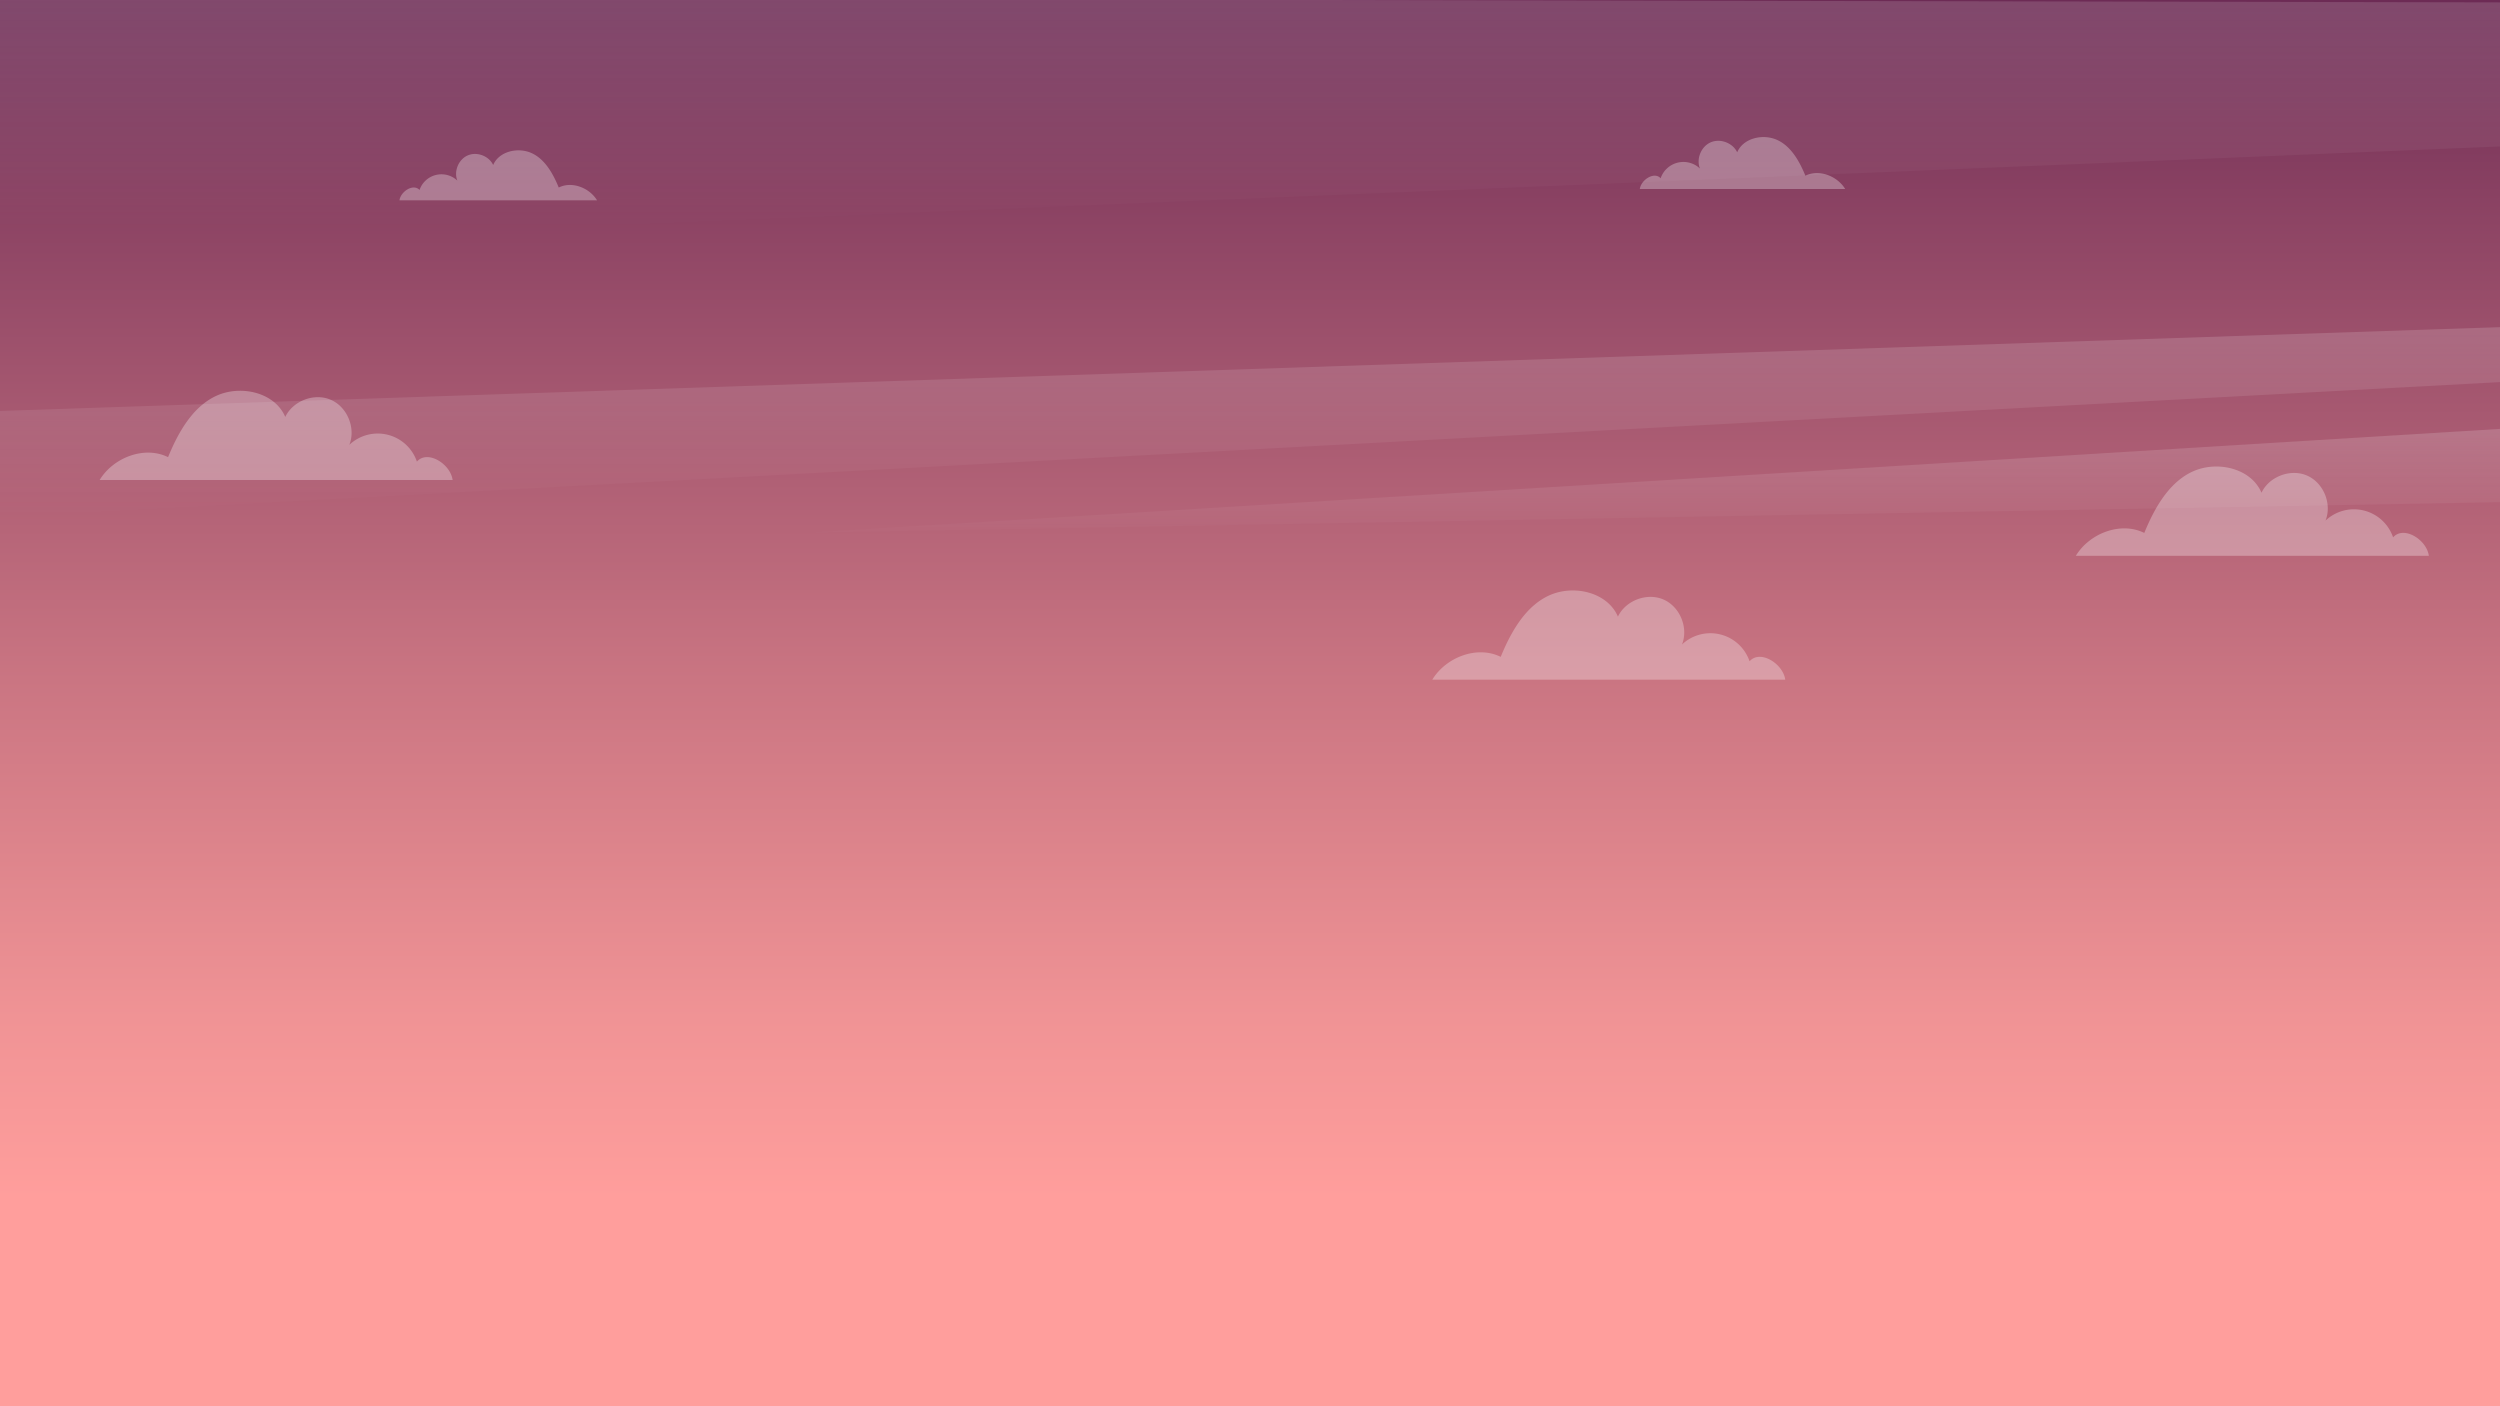 <svg xmlns="http://www.w3.org/2000/svg" xmlns:xlink="http://www.w3.org/1999/xlink" viewBox="0 0 1920 1080"><rect x="0" y="0" width="1920" height="1080" fill="#333333" stroke="none"/><defs><style>.cls-1{isolation:isolate;}.cls-2{fill:url(#linear-gradient);}.cls-3{fill:url(#linear-gradient-2);}.cls-4{fill:url(#linear-gradient-3);}.cls-5{fill:url(#linear-gradient-4);}.cls-6{fill:#fff;opacity:0.3;mix-blend-mode:screen;}</style><linearGradient id="linear-gradient" x1="960.02" y1="-7.58" x2="960.02" y2="921.17" gradientUnits="userSpaceOnUse"><stop offset="0" stop-color="#6b2a54"/><stop offset="0.19" stop-color="#8d4464"/><stop offset="0.57" stop-color="#ca7582"/><stop offset="0.85" stop-color="#f09395"/><stop offset="1" stop-color="#ff9e9c"/></linearGradient><linearGradient id="linear-gradient-2" x1="959.78" y1="-540.46" x2="959.78" y2="394.68" gradientUnits="userSpaceOnUse"><stop offset="0" stop-color="#fff"/><stop offset="1" stop-color="#fff" stop-opacity="0"/></linearGradient><linearGradient id="linear-gradient-3" x1="1271.2" y1="-97.19" x2="1271.2" y2="413.63" xlink:href="#linear-gradient-2"/><linearGradient id="linear-gradient-4" x1="959.78" y1="-1072.76" x2="959.78" y2="174.71" xlink:href="#linear-gradient-2"/></defs><title>Plan de travail 1</title><g class="cls-1"><g id="Calque_1" data-name="Calque 1"><rect class="cls-2" y="-2" width="1920.05" height="1082"/><polygon class="cls-3" points="1920 251.25 1920 293.46 -0.43 396.99 -0.43 315.62 1920 251.25"/><polygon class="cls-4" points="1920 329.39 1920 385.67 622.39 409 1920 329.39"/><polygon class="cls-5" points="1920 1.82 1920 112.46 -0.43 192.41 -0.43 -2 1920 1.82"/><path class="cls-6" d="M1371.07,522H1100c10.48-17.26,34.46-26.52,52.54-17.53,7.74-18.89,18.94-39.07,37.59-47.35s44.48-2.32,52.44,16.48c5.86-12.47,22.33-18.67,35-13.17s19.31,21.78,14.18,34.57a31.77,31.77,0,0,1,51.91,12.87C1351.84,498.62,1369.42,509.74,1371.07,522Z"/><path class="cls-6" d="M1865.36,426.83h-271.1c10.48-17.26,34.47-26.53,52.55-17.54,7.74-18.88,18.93-39.06,37.58-47.35s44.49-2.31,52.44,16.48c5.87-12.47,22.34-18.67,35-13.17S1791.12,387,1786,399.82a31.78,31.78,0,0,1,51.9,12.87C1846.13,403.41,1863.7,414.53,1865.36,426.83Z"/><path class="cls-6" d="M347.62,368.64H76.52C87,351.38,111,342.12,129.07,351.1c7.74-18.88,18.93-39.06,37.58-47.34s44.49-2.32,52.44,16.47c5.87-12.46,22.34-18.67,35-13.17s19.32,21.79,14.19,34.58a31.77,31.77,0,0,1,51.9,12.86C328.39,345.23,346,356.34,347.62,368.64Z"/><path class="cls-6" d="M1259.38,145.15h157.73c-6.1-10-20.06-15.43-30.58-10.21-4.5-11-11-22.72-21.86-27.54s-25.89-1.35-30.51,9.58c-3.42-7.25-13-10.86-20.35-7.66s-11.24,12.67-8.25,20.12a18.48,18.48,0,0,0-30.2,7.48C1270.57,131.52,1260.34,138,1259.38,145.15Z"/><path class="cls-6" d="M306.79,153.83H458.52c-5.86-9.66-19.29-14.85-29.41-9.82-4.33-10.57-10.59-21.86-21-26.5s-24.9-1.29-29.35,9.22c-3.28-7-12.5-10.44-19.57-7.36s-10.82,12.19-7.94,19.35a17.78,17.78,0,0,0-29.05,7.2C317.56,140.72,307.72,147,306.79,153.83Z"/></g></g></svg>